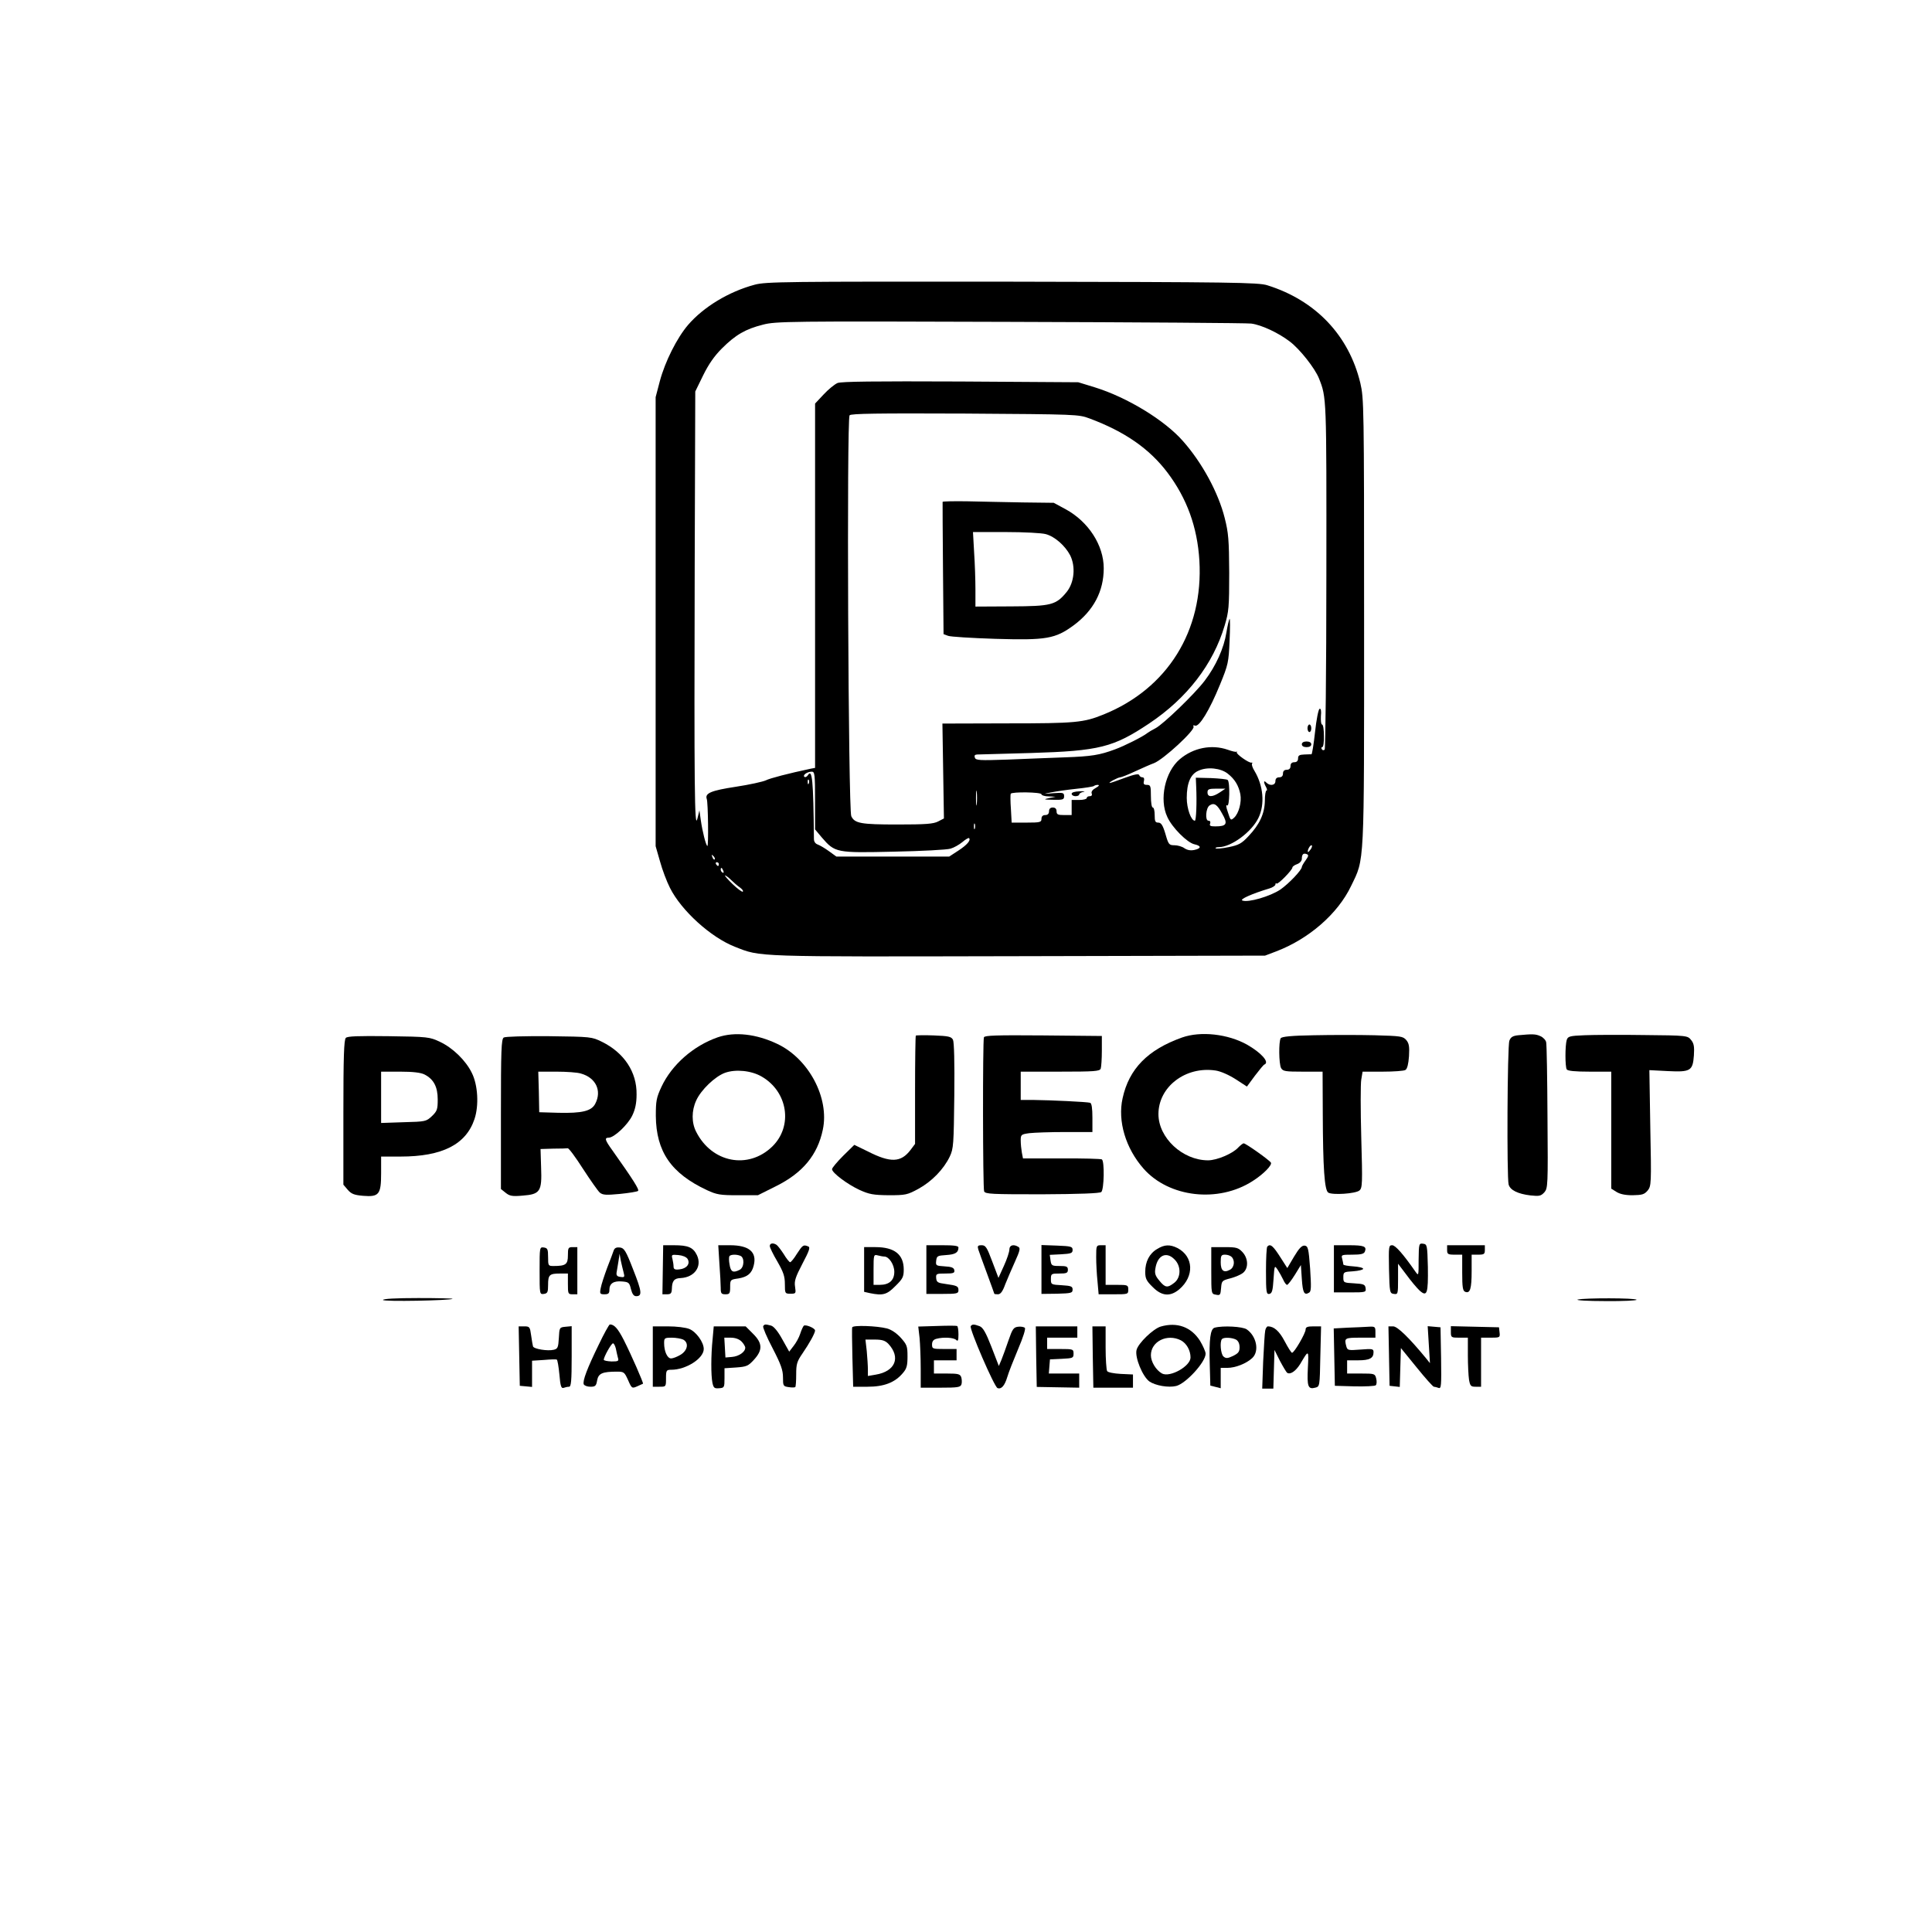 <?xml version="1.0" standalone="no"?>
<!DOCTYPE svg PUBLIC "-//W3C//DTD SVG 20010904//EN"
 "http://www.w3.org/TR/2001/REC-SVG-20010904/DTD/svg10.dtd">
<svg version="1.0" xmlns="http://www.w3.org/2000/svg"
 width="64" height="64" viewBox="0 0 1024 1024"
 preserveAspectRatio="xMidYMid meet">

<g transform="translate(0,1024) scale(0.1,-0.1)"
fill="#000000" stroke="none">
<path d="M4000 8731 c-138 -37 -271 -118 -353 -213 -59 -69 -122 -194 -150
-299 l-22 -84 0 -1190 0 -1190 23 -80 c12 -44 36 -108 53 -141 60 -120 216
-262 344 -312 139 -55 91 -53 1505 -50 l1305 3 58 22 c174 66 328 200 398 347
72 149 69 87 69 1401 0 1152 -1 1182 -20 1265 -61 253 -237 438 -493 518 -47
15 -186 17 -1352 19 -1210 1 -1304 0 -1365 -16z m2632 -206 c54 -7 144 -49
204 -95 53 -40 133 -141 155 -196 40 -102 40 -92 39 -1044 0 -503 -5 -919 -9
-923 -5 -5 -12 -4 -15 2 -4 6 -3 11 2 11 6 0 10 27 9 60 0 33 -4 60 -10 60 -5
0 -7 20 -6 44 3 29 0 42 -7 39 -6 -2 -17 -57 -24 -123 -7 -65 -16 -119 -19
-118 -3 0 -21 0 -38 -1 -26 -1 -33 -5 -33 -21 0 -13 -7 -20 -20 -20 -13 0 -20
-7 -20 -20 0 -13 -7 -20 -20 -20 -13 0 -20 -7 -20 -20 0 -13 -7 -20 -20 -20
-13 0 -20 -7 -20 -20 0 -23 -29 -27 -48 -8 -15 15 -16 3 -2 -23 6 -10 7 -19 3
-19 -5 0 -9 -24 -9 -54 -1 -68 -28 -126 -86 -187 -37 -40 -52 -48 -106 -59
-34 -7 -65 -10 -69 -6 -3 3 5 6 18 6 65 1 173 80 209 155 35 72 26 171 -21
249 -10 16 -16 33 -13 38 3 5 2 7 -3 6 -12 -4 -84 47 -78 55 3 4 2 5 -1 3 -3
-3 -24 2 -46 10 -86 30 -183 11 -255 -50 -78 -66 -110 -213 -66 -306 25 -56
106 -137 144 -145 37 -8 37 -22 -1 -30 -20 -4 -37 -1 -52 9 -12 9 -36 16 -53
16 -29 0 -32 4 -48 60 -14 47 -23 60 -38 60 -16 0 -19 7 -19 40 0 22 -4 40
-10 40 -6 0 -10 27 -10 60 0 54 -2 60 -21 60 -16 0 -20 5 -16 20 3 13 0 20 -8
20 -7 0 -15 5 -17 12 -3 8 -26 4 -77 -15 -40 -15 -75 -27 -79 -27 -11 1 42 29
55 30 6 0 42 14 80 32 37 17 82 37 99 43 50 19 220 176 210 194 -4 7 -1 8 8 5
22 -8 77 82 132 217 44 107 46 119 51 233 3 67 3 119 0 116 -3 -3 -11 -36 -17
-73 -13 -82 -55 -176 -115 -255 -53 -70 -220 -231 -261 -252 -16 -8 -36 -20
-44 -26 -22 -18 -121 -68 -171 -86 -81 -30 -123 -37 -264 -42 -77 -3 -215 -8
-306 -12 -147 -5 -167 -4 -172 10 -4 11 -1 16 11 17 9 0 139 4 287 8 362 11
436 30 625 156 201 134 340 314 401 520 22 73 24 98 24 280 -1 175 -4 211 -24
290 -34 135 -120 293 -221 407 -97 111 -296 232 -467 285 l-88 27 -624 4
c-458 2 -632 0 -652 -8 -16 -7 -49 -34 -74 -61 l-45 -48 0 -965 0 -966 -22 -4
c-118 -25 -218 -51 -239 -62 -15 -7 -86 -23 -159 -34 -131 -20 -165 -34 -154
-65 7 -18 10 -254 3 -249 -8 5 -26 76 -35 139 l-7 50 -11 -45 c-15 -61 -17
166 -14 1340 l3 925 42 86 c29 59 59 102 99 142 73 73 126 103 217 126 68 18
133 19 1312 15 682 -2 1257 -6 1277 -9z m-857 -503 c187 -70 317 -160 413
-287 103 -137 158 -288 169 -466 22 -372 -169 -679 -508 -816 -106 -43 -148
-47 -509 -47 l-345 -1 4 -252 4 -251 -31 -16 c-25 -13 -66 -16 -216 -16 -194
0 -226 6 -244 44 -16 33 -25 2109 -9 2125 9 9 144 11 612 9 593 -4 601 -4 660
-26z m733 -1883 c37 -29 57 -63 66 -108 8 -42 -8 -102 -33 -125 -18 -16 -19
-15 -33 29 -10 28 -11 42 -4 36 13 -11 16 123 3 135 -4 4 -44 8 -88 10 l-81 2
2 -47 c4 -84 0 -181 -7 -181 -20 0 -43 65 -43 121 0 78 20 126 62 144 47 22
119 14 156 -16z m-2188 -142 l0 -153 36 -43 c70 -81 77 -82 381 -75 148 3 283
10 301 16 18 5 46 21 63 35 16 14 32 23 35 21 11 -11 -10 -36 -56 -66 l-49
-32 -299 0 -299 0 -40 29 c-22 16 -48 31 -59 35 -12 4 -20 15 -20 29 -3 316
-9 376 -33 337 -6 -8 -13 -11 -18 -7 -9 10 16 27 40 27 15 0 17 -14 17 -153z
m-33 91 c-3 -8 -6 -5 -6 6 -1 11 2 17 5 13 3 -3 4 -12 1 -19z m1521 -24 c-17
-9 -25 -20 -22 -29 4 -9 0 -15 -10 -15 -9 0 -16 -4 -16 -10 0 -5 -18 -10 -40
-10 l-40 0 0 -40 0 -40 -40 0 c-33 0 -40 3 -40 20 0 13 -7 20 -20 20 -13 0
-20 -7 -20 -20 0 -13 -7 -20 -20 -20 -13 0 -20 -7 -20 -20 0 -18 -7 -20 -79
-20 l-79 0 -4 73 c-3 39 -3 75 -1 80 6 11 163 9 163 -3 0 -5 17 -11 38 -11
l37 -2 -35 -7 c-31 -7 -29 -8 23 -9 51 -1 57 1 57 19 0 18 -5 20 -57 16 -57
-5 -57 -5 -13 4 25 5 85 14 133 19 49 5 92 12 95 15 3 3 12 6 21 6 10 -1 5 -7
-11 -16z m-631 -86 c-2 -18 -4 -4 -4 32 0 36 2 50 4 33 2 -18 2 -48 0 -65z
m1288 62 c-39 -26 -65 -26 -65 0 0 17 7 20 48 20 l47 0 -30 -20z m13 -113 c31
-54 24 -67 -37 -67 -25 0 -32 3 -27 15 3 9 0 15 -9 15 -19 0 -14 68 6 81 24
16 40 6 67 -44z m-1311 -79 c-3 -7 -5 -2 -5 12 0 14 2 19 5 13 2 -7 2 -19 0
-25z m1781 -108 c-7 -10 -14 -18 -15 -16 -6 6 9 36 18 36 5 0 4 -9 -3 -20z
m-28 -60 c-11 -15 -20 -31 -20 -35 0 -16 -68 -88 -114 -120 -54 -36 -170 -70
-201 -58 -17 6 50 36 143 64 17 5 32 15 32 21 0 6 3 9 6 5 7 -7 84 72 84 85 0
5 11 13 25 18 14 5 25 17 25 28 0 24 8 32 26 25 11 -4 10 -11 -6 -33z m-3132
5 c-3 -3 -9 2 -12 12 -6 14 -5 15 5 6 7 -7 10 -15 7 -18z m22 -25 c0 -5 -2
-10 -4 -10 -3 0 -8 5 -11 10 -3 6 -1 10 4 10 6 0 11 -4 11 -10z m24 -36 c3 -8
2 -12 -4 -9 -6 3 -10 10 -10 16 0 14 7 11 14 -7z m41 -48 c13 -13 34 -31 47
-40 12 -9 19 -18 15 -22 -3 -3 -27 14 -54 40 -26 25 -44 46 -40 46 4 0 19 -11
32 -24z"/>
<path d="M6930 6380 c0 -11 5 -20 10 -20 6 0 10 9 10 20 0 11 -4 20 -10 20 -5
0 -10 -9 -10 -20z"/>
<path d="M6900 6295 c0 -9 9 -15 25 -15 16 0 25 6 25 15 0 9 -9 15 -25 15 -16
0 -25 -6 -25 -15z"/>
<path d="M4996 7580 c0 -3 0 -162 2 -353 l3 -348 24 -9 c12 -5 126 -12 251
-16 270 -8 317 0 415 72 105 78 159 180 159 302 0 122 -81 247 -202 313 l-63
34 -165 2 c-91 2 -223 4 -293 6 -71 1 -130 0 -131 -3z m547 -171 c48 -13 102
-61 129 -112 30 -60 22 -144 -18 -194 -57 -70 -82 -76 -295 -77 l-189 -1 0 91
c0 50 -3 139 -7 197 l-6 107 174 0 c96 0 191 -5 212 -11z"/>
<path d="M5680 6033 c0 -7 9 -13 20 -13 11 0 20 4 20 9 0 5 10 12 23 14 12 2
3 4 -20 3 -27 -1 -43 -6 -43 -13z"/>
<path d="M3804 4742 c-129 -45 -243 -145 -298 -262 -27 -58 -30 -75 -30 -155
2 -189 81 -304 271 -393 52 -24 70 -27 164 -27 l106 0 96 48 c141 70 220 165
248 299 36 168 -74 376 -241 455 -111 53 -226 66 -316 35z m233 -208 c139 -80
167 -263 56 -371 -127 -123 -320 -86 -403 78 -25 48 -25 112 0 166 25 56 100
128 153 147 56 20 139 12 194 -20z"/>
<path d="M4854 4751 c-2 -2 -4 -133 -4 -289 l0 -285 -24 -32 c-51 -67 -106
-69 -226 -8 l-72 35 -59 -58 c-32 -32 -59 -64 -59 -71 0 -19 81 -80 146 -110
51 -23 72 -27 154 -28 90 0 99 2 158 34 71 39 134 104 166 171 20 42 21 65 24
322 2 181 -1 284 -7 297 -9 17 -24 20 -102 23 -50 2 -93 1 -95 -1z"/>
<path d="M5215 4742 c-7 -19 -6 -797 1 -816 6 -15 40 -16 307 -16 198 1 306 5
314 12 15 13 18 164 3 173 -5 3 -101 6 -213 5 l-205 0 -6 31 c-3 17 -6 46 -6
64 0 31 2 33 46 39 26 3 111 6 190 6 l144 0 0 75 c0 52 -4 77 -12 80 -16 5
-210 14 -300 15 l-68 0 0 75 0 75 209 0 c181 0 210 2 215 16 3 9 6 51 6 95 l0
78 -310 3 c-251 2 -311 0 -315 -10z"/>
<path d="M6265 4741 c-182 -65 -281 -166 -315 -322 -27 -121 16 -265 111 -373
135 -153 396 -183 578 -66 57 36 105 85 97 98 -9 14 -133 102 -144 102 -5 0
-17 -10 -28 -21 -29 -33 -114 -69 -161 -69 -135 0 -263 119 -263 245 0 145
144 255 303 231 27 -4 70 -23 106 -46 l60 -39 42 57 c24 31 46 59 51 60 28 12
-17 62 -92 105 -102 57 -246 73 -345 38z"/>
<path d="M6965 4753 c-119 -2 -171 -7 -177 -16 -11 -18 -10 -135 2 -158 10
-17 22 -19 115 -19 l105 0 1 -222 c1 -289 9 -406 29 -419 22 -14 144 -6 165
11 16 13 17 35 10 281 -4 146 -4 285 0 307 l7 42 106 0 c59 0 114 4 121 9 10
6 16 32 19 73 3 51 0 68 -14 85 -18 21 -29 22 -169 26 -82 2 -226 2 -320 0z"/>
<path d="M8047 4753 c-29 -3 -40 -10 -47 -29 -11 -28 -14 -724 -4 -762 8 -30
49 -50 116 -58 47 -5 55 -3 73 16 19 22 20 34 17 399 -1 207 -4 385 -7 397 -2
11 -16 26 -30 32 -26 12 -43 12 -118 5z"/>
<path d="M8398 4753 c-78 -3 -88 -6 -94 -25 -9 -30 -9 -141 0 -156 5 -8 43
-12 122 -12 l114 0 0 -310 0 -310 27 -17 c19 -12 46 -18 86 -18 51 1 62 4 80
25 19 24 20 35 14 331 l-5 307 97 -5 c121 -6 133 1 139 83 3 47 0 64 -15 82
-18 23 -22 24 -248 26 -127 2 -269 1 -317 -1z"/>
<path d="M1833 4739 c-10 -10 -13 -103 -13 -395 l0 -383 23 -27 c19 -22 34
-28 81 -32 85 -7 96 7 96 120 l0 88 103 0 c221 0 347 64 392 199 24 72 18 180
-14 244 -32 66 -101 133 -169 165 -55 26 -63 27 -272 30 -163 2 -218 0 -227
-9z m417 -194 c49 -25 70 -66 70 -132 0 -53 -3 -62 -31 -89 -30 -28 -33 -29
-150 -32 l-119 -4 0 136 0 136 100 0 c70 0 110 -5 130 -15z"/>
<path d="M2670 4741 c-13 -9 -15 -65 -15 -407 l0 -396 25 -20 c21 -17 35 -20
90 -15 93 7 103 22 98 149 l-3 98 68 2 c37 0 71 1 76 2 6 1 42 -48 81 -109 39
-60 79 -117 89 -126 16 -13 33 -14 107 -7 49 5 92 12 96 16 7 7 -25 58 -137
216 -39 54 -42 66 -19 66 29 0 101 68 125 117 16 33 23 66 23 112 2 119 -66
221 -183 279 -55 27 -58 27 -281 30 -134 1 -231 -2 -240 -7z m409 -191 c79
-22 112 -91 76 -160 -20 -39 -70 -51 -196 -48 l-101 3 -2 108 -3 107 96 0 c53
0 112 -4 130 -10z"/>
<path d="M4080 3636 c0 -8 18 -45 40 -82 32 -56 40 -78 40 -120 0 -50 1 -51
30 -51 29 0 29 2 24 37 -5 30 2 51 39 122 37 70 43 88 30 92 -25 10 -29 7 -59
-39 -15 -25 -32 -45 -36 -45 -4 0 -20 19 -34 43 -15 23 -32 45 -38 49 -18 12
-36 9 -36 -6z"/>
<path d="M7519 3563 c0 -86 0 -87 -17 -63 -64 92 -106 140 -123 140 -19 0 -19
-7 -17 -127 3 -124 4 -128 26 -131 21 -3 22 -1 22 78 l0 82 44 -58 c24 -33 55
-70 70 -84 40 -36 46 -16 44 125 -3 116 -4 120 -25 123 -22 3 -23 1 -24 -85z"/>
<path d="M3513 3510 l-2 -130 24 0 c20 0 25 5 26 28 1 43 12 57 47 58 73 4
114 61 86 121 -20 42 -47 53 -122 53 l-57 0 -2 -130z m131 58 c16 -26 -4 -52
-43 -56 -24 -3 -31 1 -31 15 0 10 -3 28 -6 41 -6 22 -4 23 31 20 23 -2 42 -10
49 -20z"/>
<path d="M3813 3543 c4 -54 7 -113 7 -130 0 -28 3 -33 25 -33 22 0 25 4 25 39
0 38 1 39 44 45 48 8 71 27 81 69 18 71 -25 107 -126 107 l-62 0 6 -97z m111
41 c23 -9 21 -61 -3 -74 -35 -18 -48 -12 -54 27 -4 20 -4 40 -1 45 6 9 36 11
58 2z"/>
<path d="M4910 3511 l0 -129 85 0 c77 0 85 2 85 19 0 22 -6 25 -70 34 -39 5
-46 9 -48 30 -2 24 1 25 49 25 43 0 50 3 47 18 -2 13 -15 18 -51 20 -46 3 -48
4 -45 30 3 25 7 27 53 30 48 3 65 13 65 40 0 9 -24 12 -85 12 l-85 0 0 -129z"/>
<path d="M5185 3618 c4 -13 25 -70 46 -127 21 -58 39 -106 39 -108 0 -2 9 -3
19 -3 14 0 25 14 39 53 11 28 35 83 52 121 25 55 29 71 18 77 -25 16 -48 10
-48 -13 0 -13 -13 -52 -29 -87 l-29 -64 -33 87 c-28 75 -35 86 -56 86 -21 0
-23 -4 -18 -22z"/>
<path d="M5520 3511 l0 -129 83 1 c75 2 82 4 82 22 0 17 -8 20 -57 23 -57 3
-58 4 -58 32 0 29 2 30 45 30 38 0 45 3 45 20 0 17 -7 20 -44 20 -41 0 -44 2
-48 30 l-4 29 60 3 c53 3 61 6 61 23 0 18 -8 20 -82 23 l-83 3 0 -130z"/>
<path d="M5810 3578 c0 -35 3 -93 7 -130 l6 -68 78 0 c78 0 79 0 79 25 0 24
-3 25 -60 25 l-60 0 0 105 0 105 -25 0 c-24 0 -25 -2 -25 -62z"/>
<path d="M6133 3620 c-41 -24 -63 -67 -63 -121 0 -35 6 -48 39 -80 48 -49 93
-53 141 -13 81 69 77 174 -9 219 -40 20 -69 19 -108 -5z m92 -55 c36 -35 35
-96 -1 -124 -36 -28 -48 -27 -79 11 -22 26 -26 39 -21 66 11 69 58 91 101 47z"/>
<path d="M6717 3633 c-4 -3 -7 -62 -7 -130 0 -113 2 -124 18 -121 14 3 18 17
22 78 5 74 5 75 22 50 9 -14 22 -37 29 -52 7 -16 16 -28 21 -28 4 0 23 24 41
53 l32 52 5 -74 c5 -74 13 -88 39 -72 11 7 11 31 5 127 -8 108 -11 119 -29
122 -15 1 -29 -13 -56 -58 l-36 -61 -34 53 c-41 65 -56 78 -72 61z"/>
<path d="M7070 3515 l0 -125 86 0 c83 0 85 1 82 23 -3 19 -10 22 -60 25 -57 3
-58 4 -58 32 0 28 2 29 53 32 28 2 52 8 52 13 0 6 -24 11 -52 13 -29 2 -53 6
-53 10 0 4 -3 17 -6 30 -6 21 -4 22 54 22 45 0 61 4 66 16 11 28 -4 34 -85 34
l-79 0 0 -125z"/>
<path d="M7670 3615 c0 -22 4 -25 40 -25 l40 0 0 -95 c0 -78 3 -97 16 -102 26
-10 34 16 34 110 l0 87 35 0 c31 0 35 3 35 25 l0 25 -100 0 -100 0 0 -25z"/>
<path d="M2860 3505 c0 -125 0 -126 23 -123 19 3 22 9 22 48 0 53 7 60 63 60
l42 0 0 -55 c0 -52 1 -55 25 -55 l25 0 0 125 0 125 -25 0 c-23 0 -25 -4 -25
-44 0 -47 -11 -56 -75 -56 -29 0 -30 1 -30 47 0 42 -3 48 -22 51 -23 3 -23 2
-23 -123z"/>
<path d="M3253 3613 c-3 -10 -19 -52 -35 -93 -15 -41 -31 -89 -34 -107 -6 -30
-4 -33 20 -33 21 0 26 5 26 24 0 33 22 48 67 44 35 -3 39 -6 47 -40 7 -27 15
-38 28 -38 33 0 30 25 -16 141 -39 101 -48 114 -70 117 -18 2 -28 -2 -33 -15z
m52 -116 c7 -26 5 -28 -16 -25 -18 2 -23 8 -21 23 2 11 6 38 10 60 l6 40 6
-35 c4 -19 11 -48 15 -63z"/>
<path d="M4580 3511 l0 -118 31 -7 c69 -14 90 -8 135 38 39 38 44 49 44 87 0
80 -49 119 -150 119 l-60 0 0 -119z m107 69 c25 0 53 -43 53 -81 0 -45 -27
-69 -77 -69 l-33 0 0 81 c0 79 1 81 23 75 12 -3 27 -6 34 -6z"/>
<path d="M6420 3506 c0 -123 0 -124 24 -128 23 -5 25 -2 28 35 3 39 5 40 51
52 26 7 56 20 67 30 28 25 26 76 -5 109 -22 23 -31 26 -95 26 l-70 0 0 -124z
m108 72 c19 -19 14 -56 -9 -68 -33 -18 -49 -5 -49 40 0 35 3 40 23 40 13 0 28
-5 35 -12z"/>
<path d="M2030 3350 c0 -10 358 -3 369 6 2 2 -80 4 -182 4 -121 0 -187 -4
-187 -10z"/>
<path d="M8362 3352 c-13 -4 54 -8 147 -8 94 -1 168 3 165 7 -6 10 -277 10
-312 1z"/>
<path d="M3173 3112 c-60 -123 -86 -191 -79 -209 3 -7 19 -13 35 -13 26 0 31
4 36 34 7 37 28 46 106 46 36 0 39 -3 58 -45 19 -44 21 -45 48 -33 15 7 29 13
31 14 4 2 -61 151 -101 230 -32 63 -52 85 -75 84 -4 -1 -31 -49 -59 -108z m91
-19 c3 -16 8 -37 11 -49 6 -18 2 -20 -34 -20 -23 1 -41 5 -41 9 0 15 40 87 49
87 5 0 11 -12 15 -27z"/>
<path d="M4045 3211 c-3 -6 19 -58 50 -117 44 -85 55 -116 55 -154 0 -45 1
-48 30 -52 17 -3 32 -2 35 0 3 3 5 33 5 68 0 54 4 68 33 110 37 54 67 108 67
122 0 13 -52 34 -60 25 -4 -4 -13 -24 -19 -43 -6 -19 -22 -48 -35 -64 l-23
-30 -37 66 c-23 42 -45 68 -59 72 -30 8 -35 8 -42 -3z"/>
<path d="M4517 3205 c-2 -5 -1 -79 1 -162 l4 -153 76 0 c87 0 145 22 187 72
21 24 25 40 25 89 0 54 -3 62 -36 99 -22 24 -50 43 -73 49 -55 14 -180 18
-184 6z m191 -87 c68 -73 37 -147 -67 -164 l-41 -7 0 35 c0 19 -3 63 -6 97
l-7 61 50 0 c38 0 54 -5 71 -22z"/>
<path d="M4966 3212 l-99 -3 7 -61 c3 -33 6 -106 6 -162 l0 -101 105 0 c91 0
106 2 111 18 3 9 2 26 -1 37 -6 17 -15 20 -76 20 l-69 0 0 35 0 35 60 0 60 0
0 30 0 30 -65 0 c-62 0 -65 1 -65 24 0 16 7 26 23 30 37 10 92 7 105 -6 9 -9
12 -3 12 29 0 23 -3 43 -7 45 -5 2 -52 2 -107 0z"/>
<path d="M5145 3211 c-8 -14 125 -322 142 -328 20 -8 38 12 52 59 7 24 33 90
57 147 27 63 41 108 36 113 -5 5 -22 8 -36 6 -24 -3 -30 -12 -51 -73 -13 -38
-30 -85 -37 -102 l-14 -33 -39 101 c-30 77 -45 103 -63 110 -30 11 -39 11 -47
0z"/>
<path d="M6152 3209 c-40 -12 -119 -88 -128 -124 -10 -39 32 -141 68 -167 32
-22 101 -34 142 -24 52 13 156 127 156 171 0 11 -14 42 -30 69 -47 73 -121
100 -208 75z m107 -73 c30 -16 51 -53 51 -91 0 -46 -108 -107 -151 -85 -32 18
-59 62 -59 97 0 73 86 116 159 79z"/>
<path d="M2752 3053 l3 -158 33 -3 32 -3 0 69 0 70 63 4 c34 3 65 4 68 2 4 -2
10 -38 14 -80 5 -61 10 -74 22 -70 8 3 21 6 29 6 11 0 14 29 14 161 l0 160
-32 -3 c-33 -3 -33 -4 -36 -60 -3 -50 -6 -57 -27 -62 -32 -8 -106 4 -110 18
-2 6 -6 32 -10 59 -6 44 -8 47 -36 47 l-30 0 3 -157z"/>
<path d="M3460 3050 l0 -160 35 0 c35 0 35 0 35 45 0 42 2 45 28 45 78 0 172
60 172 110 0 36 -40 91 -76 106 -19 8 -68 14 -114 14 l-80 0 0 -160z m161 90
c31 -17 24 -57 -13 -80 -18 -11 -41 -20 -51 -20 -20 0 -37 37 -37 81 0 27 2
29 41 29 22 0 49 -5 60 -10z"/>
<path d="M3777 3143 c-9 -87 -9 -192 -1 -232 6 -27 10 -31 35 -29 28 2 29 4
29 54 l0 52 61 4 c56 4 65 8 95 41 47 51 46 88 -5 138 l-39 39 -84 0 -85 0 -6
-67z m153 -13 c11 -11 20 -26 20 -33 0 -23 -34 -46 -70 -49 l-35 -3 -3 53 -3
52 35 0 c23 0 44 -8 56 -20z"/>
<path d="M5492 3050 l3 -161 113 -2 112 -2 0 38 0 37 -81 0 -80 0 3 38 3 37
63 3 c58 3 62 4 62 27 0 24 -2 25 -70 25 l-70 0 0 30 0 30 80 0 80 0 0 30 0
30 -110 0 -110 0 2 -160z"/>
<path d="M5792 3048 l3 -163 105 0 105 0 0 35 0 35 -65 3 c-36 2 -68 8 -72 15
-4 7 -8 63 -8 125 l0 112 -35 0 -35 0 2 -162z"/>
<path d="M6438 3203 c-23 -6 -30 -61 -26 -197 l3 -110 28 -7 27 -7 0 54 0 54
35 0 c43 0 101 23 132 52 39 36 23 116 -29 152 -21 15 -126 21 -170 9z m113
-63 c12 -7 19 -21 19 -41 0 -24 -7 -32 -35 -46 -28 -13 -37 -14 -50 -3 -15 12
-21 80 -8 93 10 10 52 8 74 -3z"/>
<path d="M6706 3188 c-3 -13 -7 -87 -11 -165 l-5 -143 30 0 29 0 3 103 3 102
29 -58 c17 -32 34 -60 38 -63 17 -11 45 8 69 46 46 78 46 78 41 -20 -5 -99 1
-115 39 -105 24 6 24 7 27 165 l4 160 -41 0 c-32 0 -41 -4 -41 -17 0 -19 -60
-123 -72 -123 -4 0 -21 27 -39 61 -29 55 -57 79 -89 79 -5 0 -12 -10 -14 -22z"/>
<path d="M7142 3203 l-73 -4 3 -152 3 -152 104 -3 c57 -1 108 1 113 6 5 5 6
21 2 36 -6 25 -9 26 -80 26 l-74 0 0 35 0 35 58 0 c61 0 82 11 82 43 0 18 -5
19 -69 14 -65 -5 -69 -4 -75 16 -12 45 -10 47 74 47 l80 0 0 30 c0 28 -2 30
-37 28 -21 -1 -71 -4 -111 -5z"/>
<path d="M7362 3053 l3 -158 27 -3 27 -3 3 103 3 103 83 -102 c46 -57 87 -103
92 -103 4 0 16 -3 24 -6 15 -6 16 10 14 157 l-3 164 -34 3 -34 3 6 -98 6 -98
-20 25 c-89 108 -152 170 -175 170 l-25 0 3 -157z"/>
<path d="M7690 3180 c0 -29 2 -30 45 -30 l45 0 0 -92 c0 -51 3 -110 6 -130 6
-34 10 -38 35 -38 l29 0 0 130 0 130 51 0 c49 0 50 1 47 28 l-3 27 -127 3
-128 3 0 -31z"/>
</g>
</svg>
